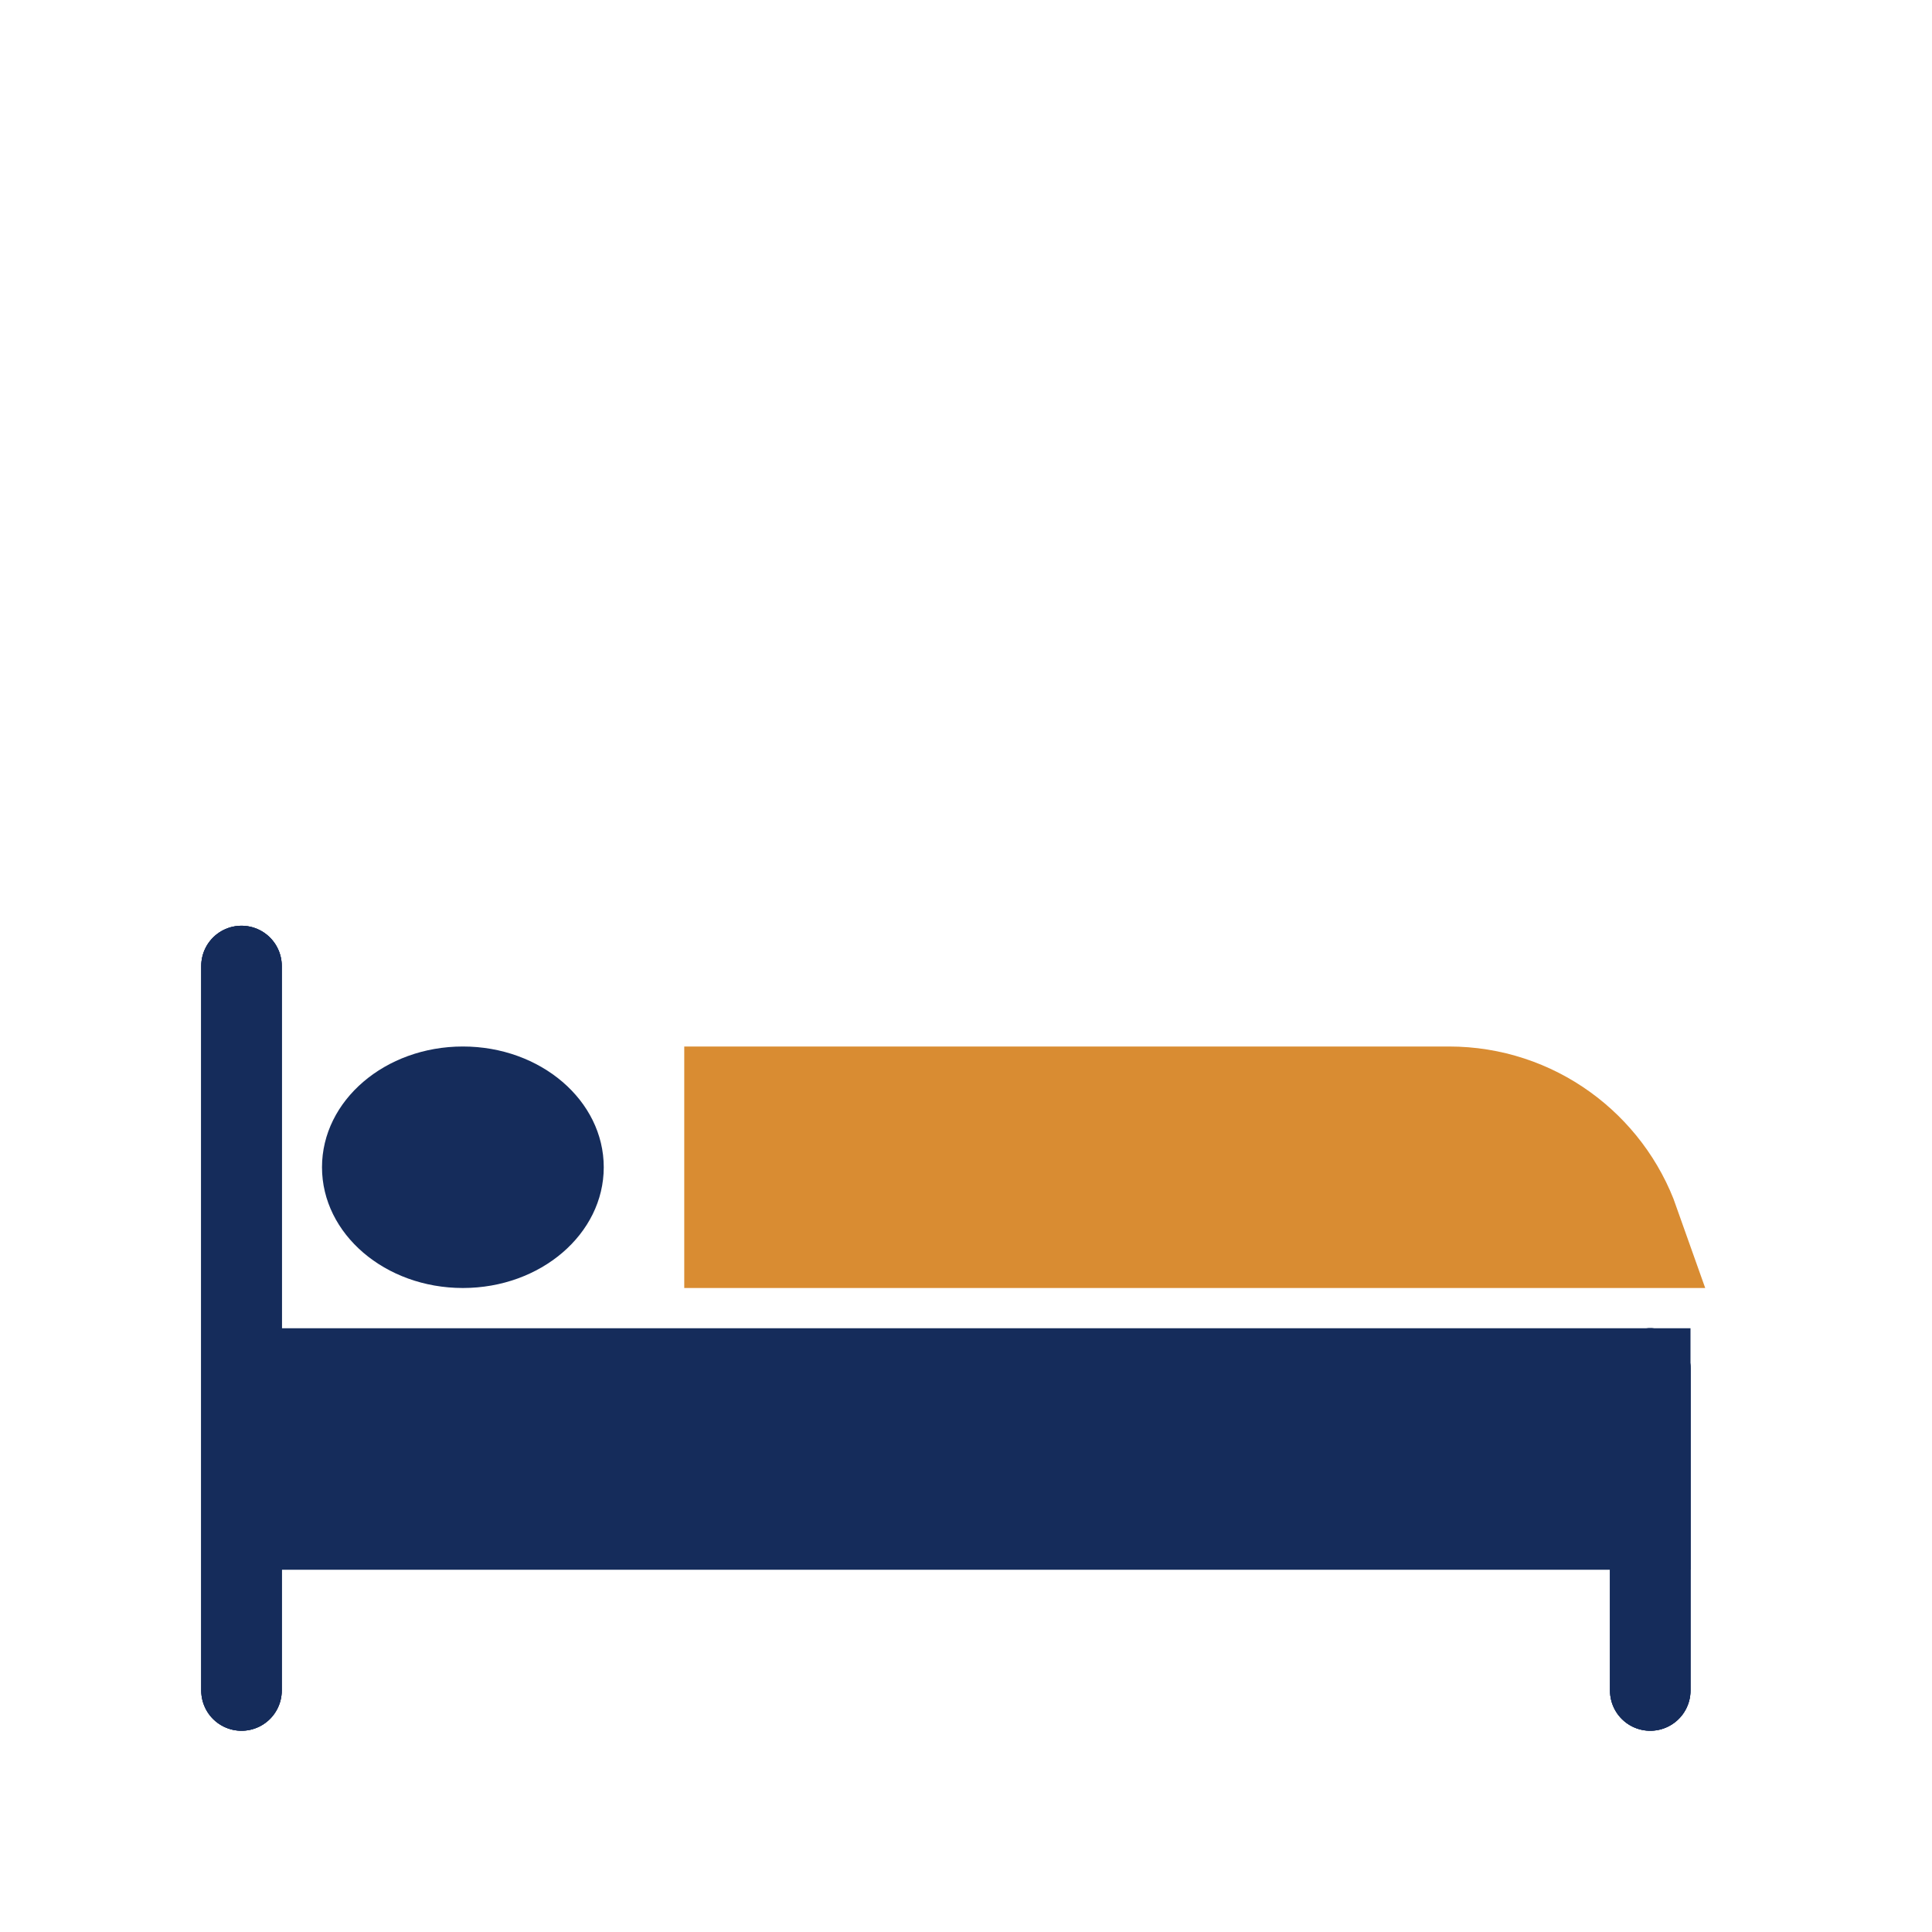 <svg width="48" height="48" viewBox="0 0 48 48" fill="none" xmlns="http://www.w3.org/2000/svg">
<rect x="7.5" y="34.5" width="33" height="3" stroke="#152C5B" stroke-width="3"/>
<path d="M18.5 27.5H36C37.959 27.5 39.626 28.752 40.244 30.5H18.5V27.5Z" stroke="#D98C32" stroke-width="3"/>
<path d="M6 24L6 42" stroke="#152C5B" stroke-width="2" stroke-linecap="round"/>
<path d="M6 24L6 42" stroke="#152C5B" stroke-width="2" stroke-linecap="round"/>
<path d="M6 24L6 42" stroke="#152C5B" stroke-width="2" stroke-linecap="round"/>
<path d="M41 34V42" stroke="#152C5B" stroke-width="2" stroke-linecap="round"/>
<path d="M41 34V42" stroke="#152C5B" stroke-width="2" stroke-linecap="round"/>
<path d="M41 34V42" stroke="#152C5B" stroke-width="2" stroke-linecap="round"/>
<ellipse cx="11.5" cy="29" rx="3.5" ry="3" fill="#152C5B"/>
</svg>
